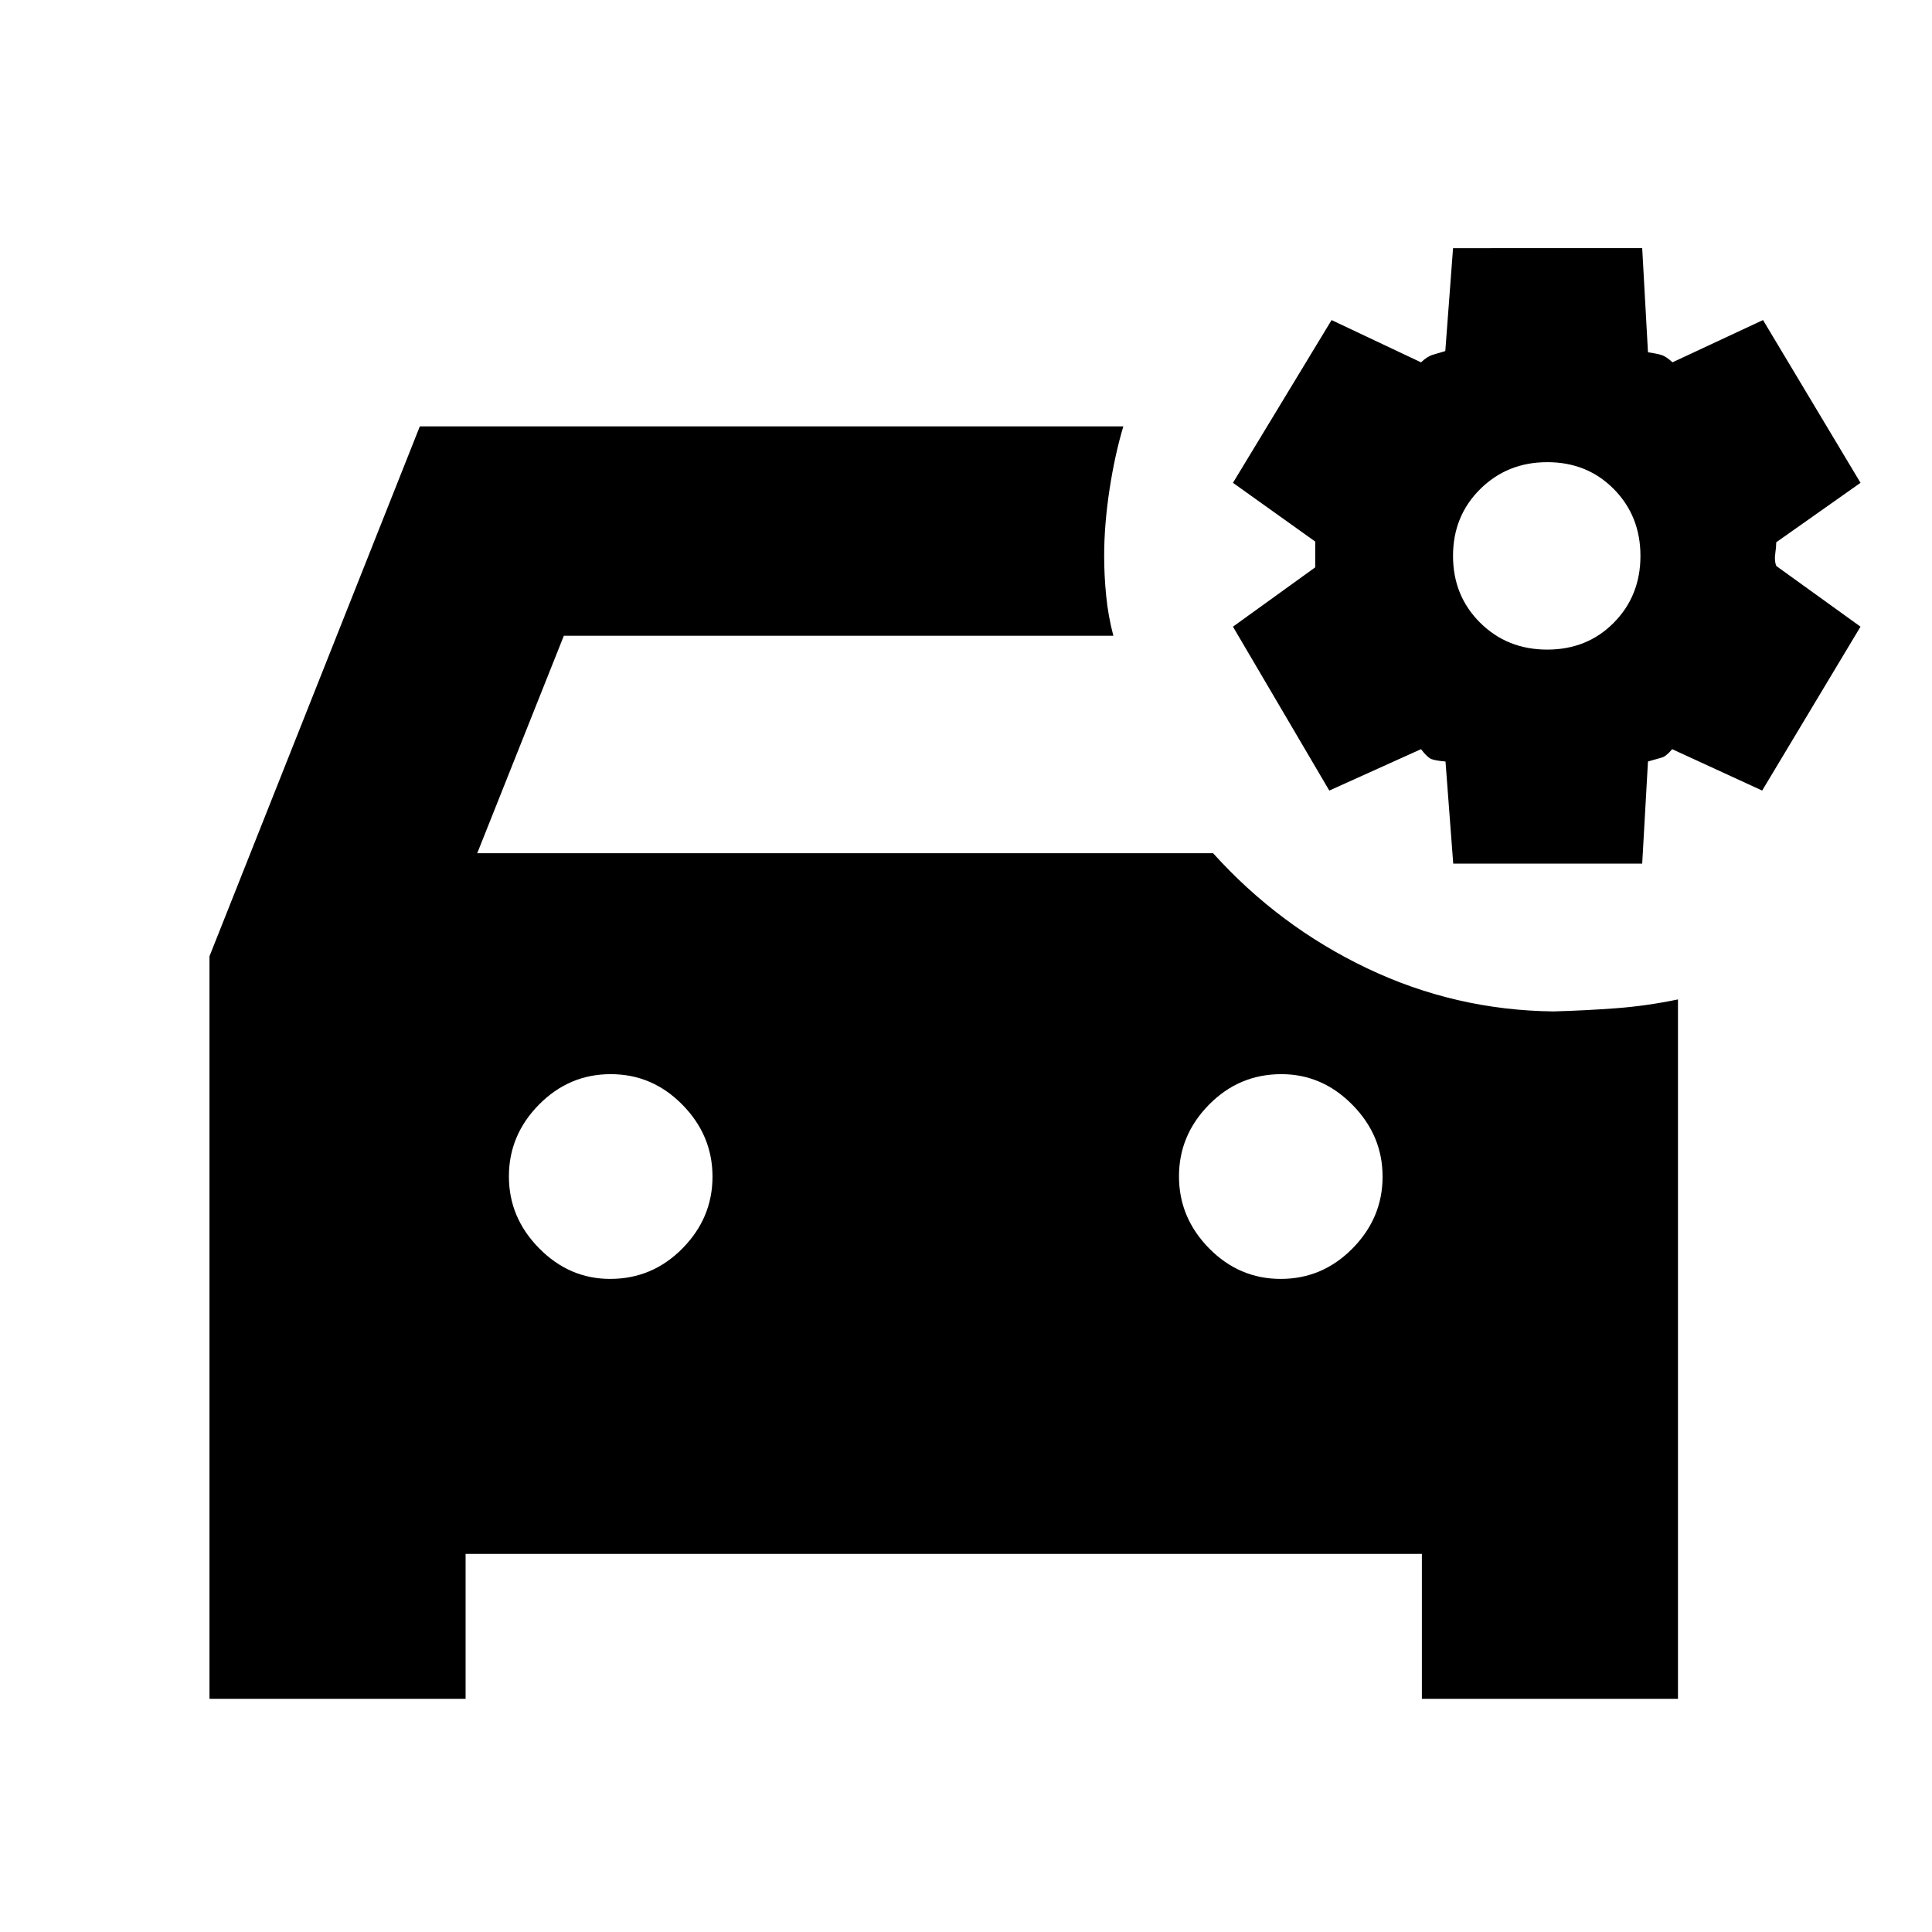 <svg xmlns="http://www.w3.org/2000/svg" height="20" viewBox="0 -960 960 960" width="20"><path d="m722.1-530.87-3.84-50.74q-5-.43-7-1.22-2-.78-5.18-4.91l-45.56 20.57-47.87-81.44 40.87-29.48v-12.82l-40.87-29.18 49-80.87 44.44 21q3.17-3 5.95-3.78 2.79-.78 6.12-1.82l3.85-51.14H816l2.87 51.74q3.91.56 6.45 1.28 2.55.72 5.72 3.72l45-21 48.44 80.87-41.87 29.54q0 2.2-.5 5.7t.5 6.07l41.87 30.17-48.87 81.44-44.72-20.57q-3.02 3.57-5.02 4.13-2 .57-7 2L816-530.87h-93.9Zm46.7-106.35q19.9 0 33.11-13.38 13.22-13.38 13.22-33.18 0-19.8-13.22-33.19-13.21-13.38-33.06-13.38t-33.35 13.38Q722-703.58 722-683.78q0 19.8 13.45 33.18 13.45 13.38 33.35 13.38Zm-465.63 312.7q21 0 35.94-15.15 14.93-15.15 14.93-35.65 0-20.51-14.93-35.72-14.94-15.22-35.65-15.22-20.72 0-35.66 15.15-14.93 15.15-14.93 35.65t15.01 35.72q15 15.22 35.29 15.22Zm333.24 0q20.72 0 35.66-15.15Q687-354.82 687-375.32q0-20.51-15.01-35.72-15-15.22-35.29-15.22-21 0-35.94 15.15-14.93 15.15-14.93 35.65t14.93 35.72q14.94 15.22 35.65 15.22Zm135.46-132.91q15.75-.44 30.98-1.57 15.24-1.13 30.93-4.39v347.52H706.52v-72H231.35v72H104.09v-368.96l104.52-263.3h349.57q-4.27 14.24-6.9 31.59-2.63 17.36-2.63 32.76 0 9.73 1 19.83 1 10.09 3.57 19.86H280.17l-43.04 108.05h365.65q32.74 36.3 76.5 57.17 43.77 20.87 92.59 21.44Z"/></svg>